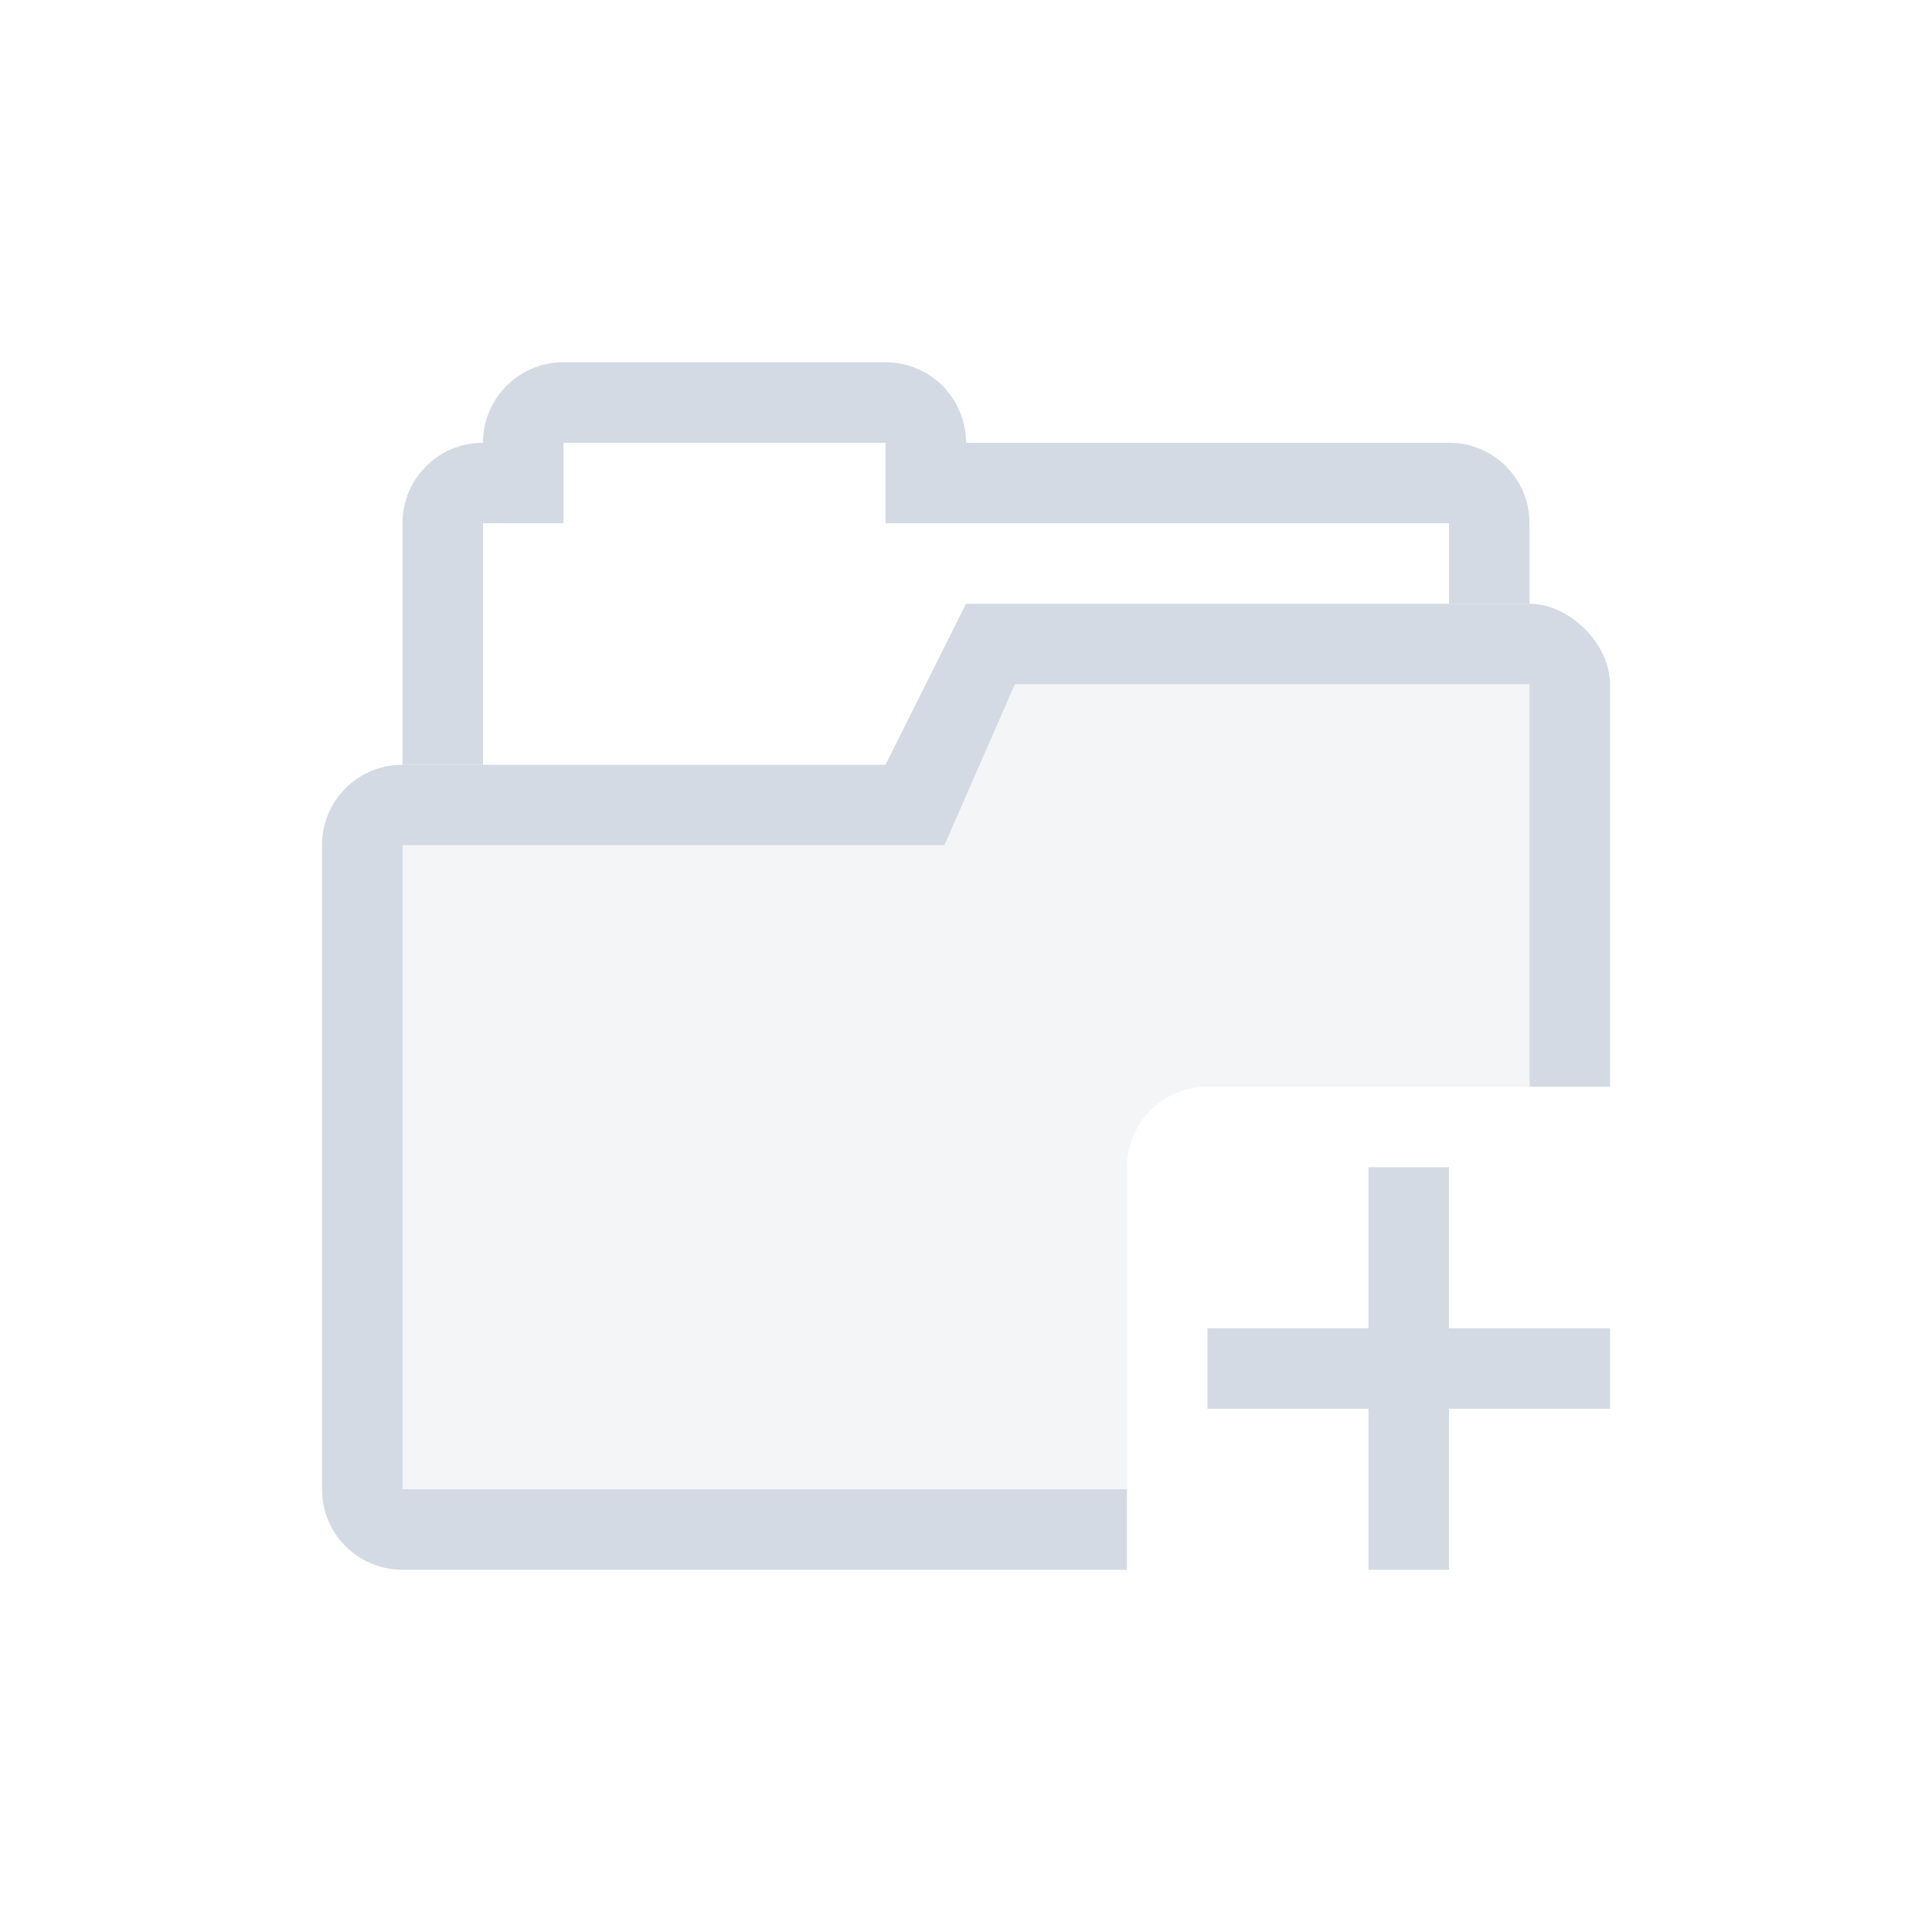 <svg width="24" height="24" version="1.1" viewBox="0 0 24 24" xmlns="http://www.w3.org/2000/svg">
 <defs>
  <style id="current-color-scheme" type="text/css">.ColorScheme-Text {
        color:#d3dae3;
      }</style>
 </defs>
 <g class="ColorScheme-Text" transform="translate(4,4.5)" fill="currentColor">
  <path d="m3 0c-0.554 0-1 0.446-1 1-0.554 0-1 0.446-1 1v3h1v-3h1v-1h4v1h7v1h1v-1c0-0.554-0.446-1-1-1h-6c0-0.554-0.446-1-1-1z" style="paint-order:fill markers stroke"/>
  <path d="m8 3-1 2h-6c-0.554 0-1 0.446-1 1v8c0 0.554 0.446 1 1 1h9v-1h-9v-8h6.732l0.875-2h6.393v5h1v-5c0-0.5-0.5-1-1-1z"/>
  <path d="m8.607 4-0.875 2h-6.732v8h9v-4c0-0.554 0.446-1 1-1h4v-5z" opacity=".25"/>
 </g>
 <path class="ColorScheme-Text" d="m17 14.5v2h-2v1h2v2h1v-2h2v-1h-2v-2z" fill="currentColor"/>
</svg>
